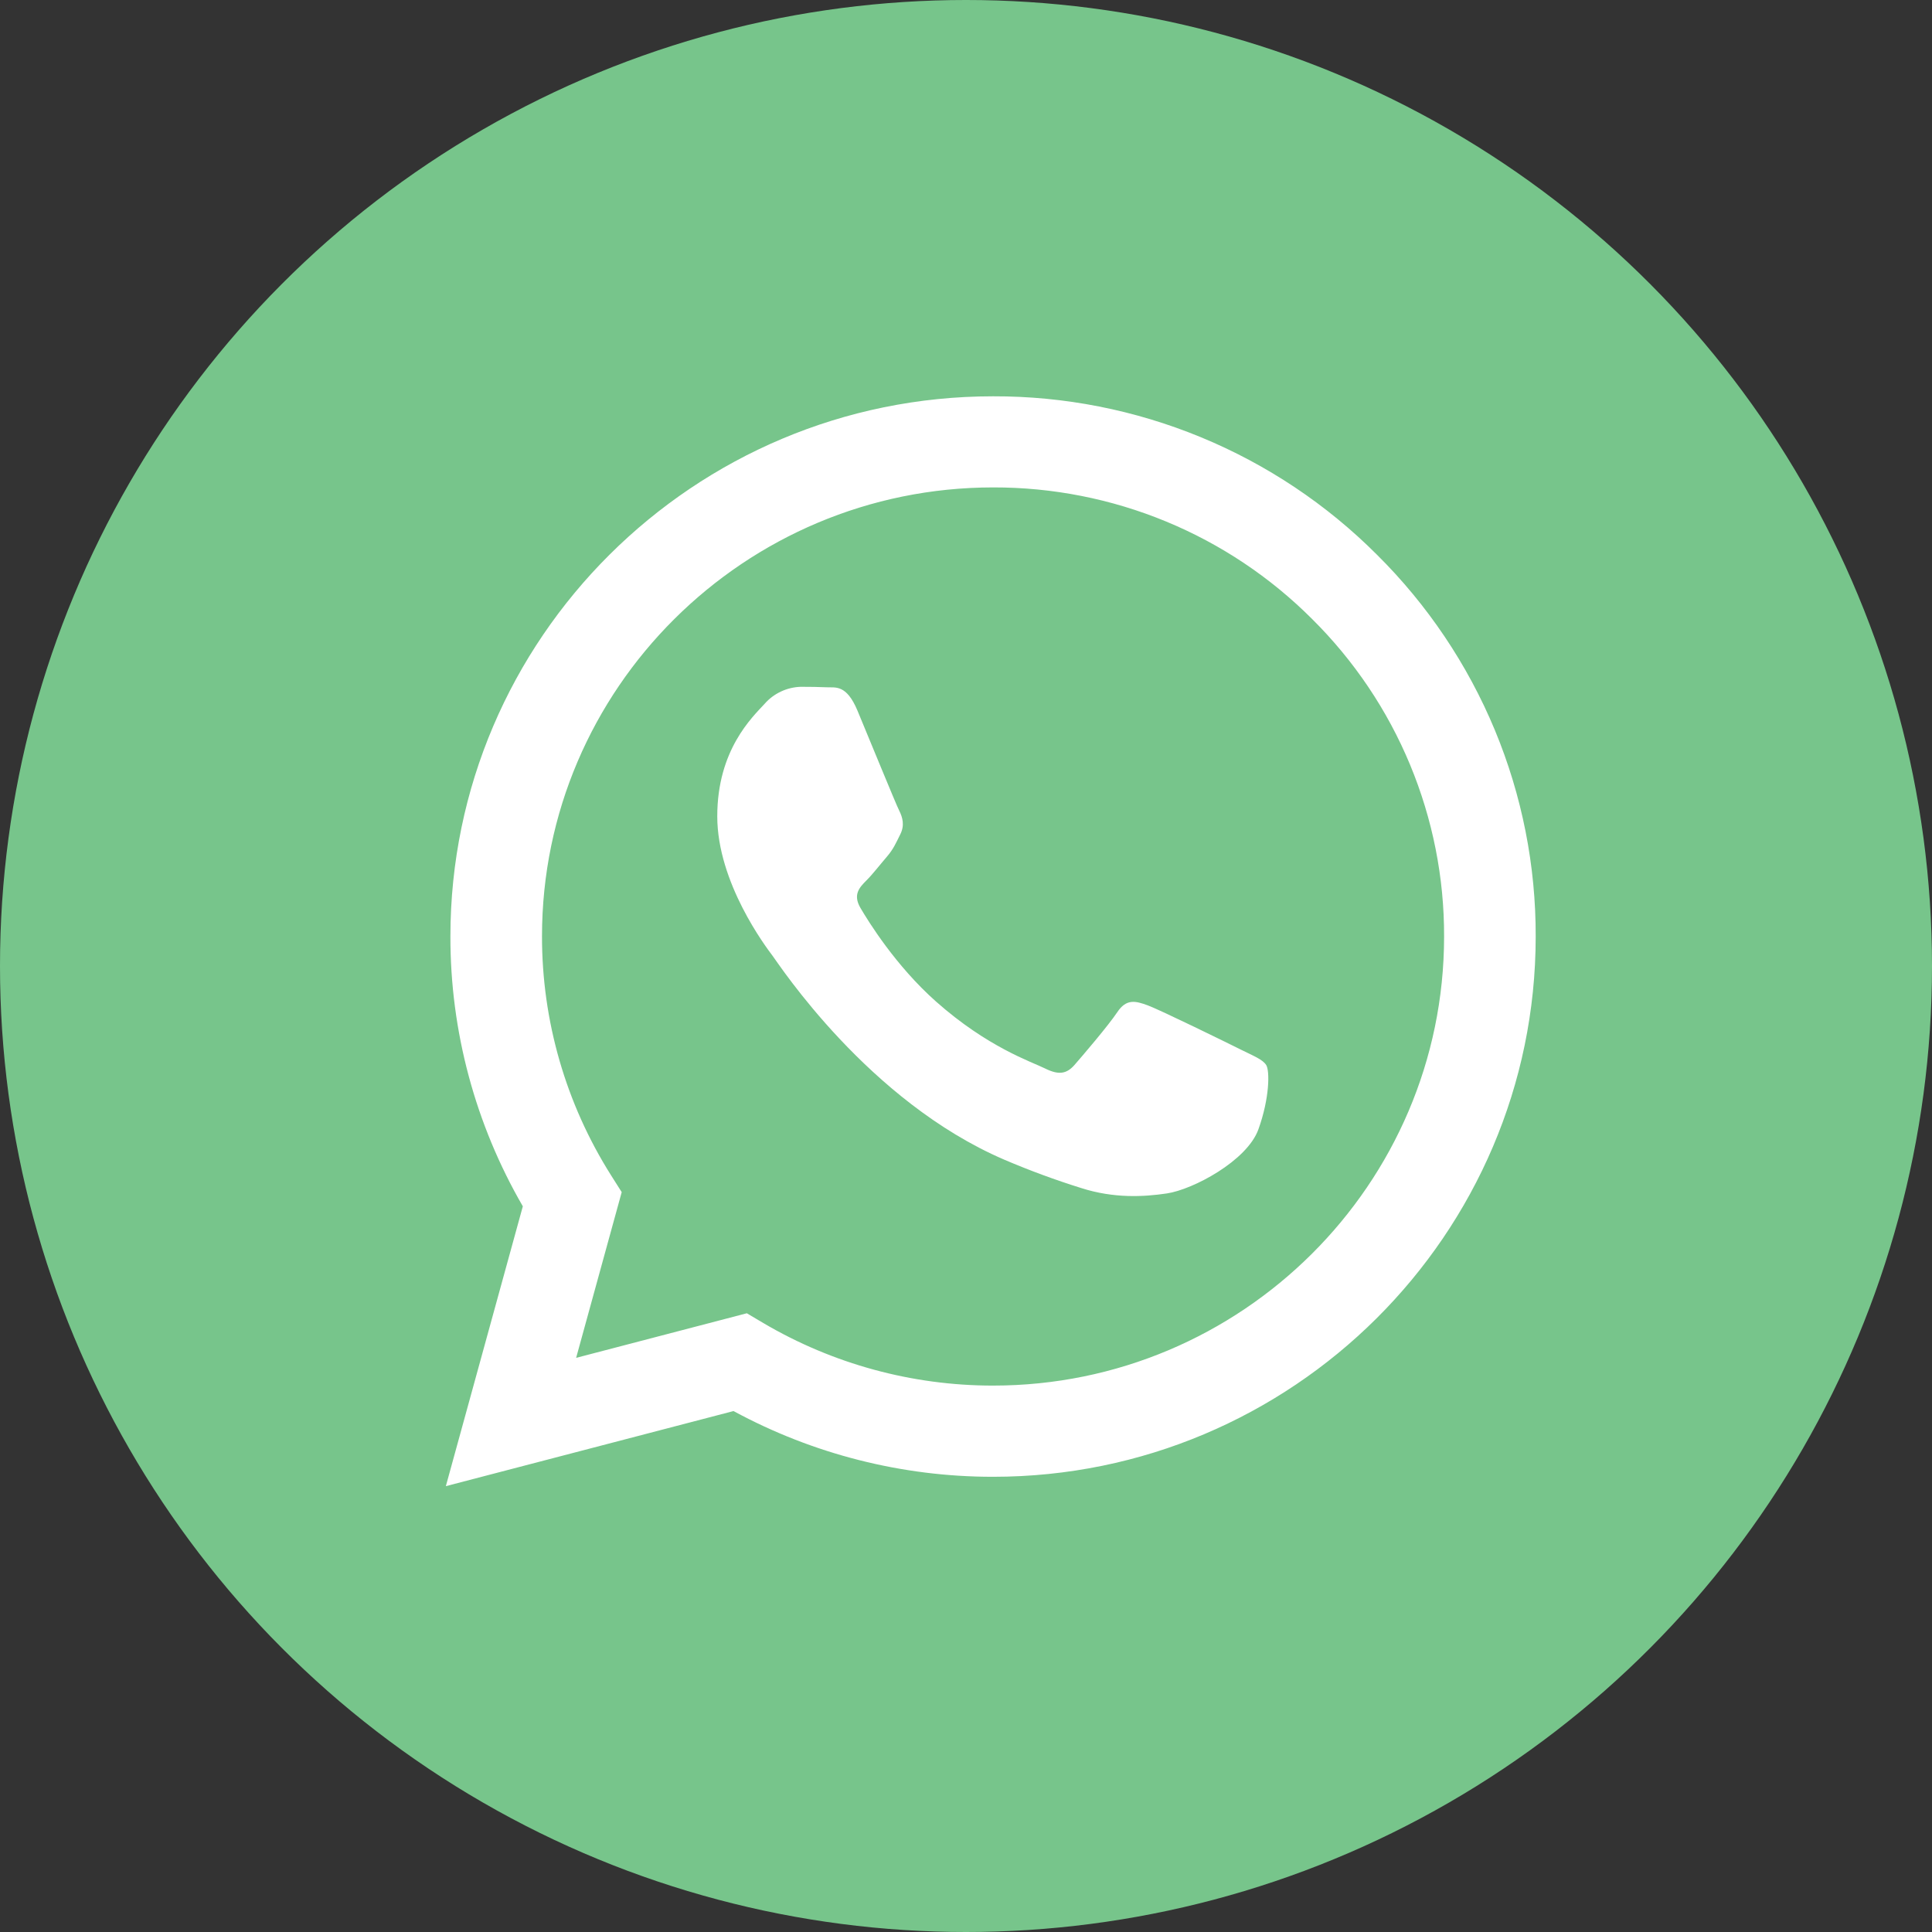<svg width="39" height="39" viewBox="0 0 39 39" fill="none" xmlns="http://www.w3.org/2000/svg">
<rect x="0" y="0" width="39" height="39" fill="#333333" stroke="none"/>
<circle cx="19.5" cy="19.5" r="19.5" fill="#77C58B"/>
<path fill-rule="evenodd" clip-rule="evenodd" d="M27.795 11.197C26.78 10.181 25.573 9.375 24.242 8.826C22.912 8.277 21.486 7.996 20.046 8C14.006 8 9.094 12.89 9.092 18.901C9.089 20.814 9.594 22.694 10.554 24.351L9 30L14.807 28.484C16.413 29.355 18.213 29.811 20.041 29.811H20.046C26.083 29.811 30.998 24.92 31 18.91C31.005 17.477 30.724 16.058 30.174 14.734C29.623 13.41 28.815 12.208 27.795 11.197ZM20.046 27.97H20.043C18.412 27.97 16.811 27.534 15.408 26.707L15.076 26.51L11.63 27.41L12.55 24.065L12.333 23.722C11.421 22.277 10.939 20.605 10.941 18.9C10.941 13.904 15.028 9.839 20.05 9.839C21.246 9.837 22.431 10.07 23.536 10.526C24.641 10.982 25.644 11.652 26.487 12.496C27.335 13.337 28.007 14.336 28.464 15.437C28.921 16.538 29.155 17.718 29.151 18.909C29.148 23.905 25.064 27.97 20.046 27.97ZM25.04 21.184C24.767 21.047 23.421 20.388 23.17 20.295C22.919 20.202 22.736 20.159 22.554 20.432C22.372 20.705 21.847 21.318 21.688 21.5C21.528 21.681 21.368 21.704 21.095 21.568C20.821 21.432 19.939 21.144 18.893 20.216C18.08 19.494 17.53 18.602 17.37 18.329C17.21 18.056 17.353 17.911 17.49 17.773C17.613 17.651 17.764 17.455 17.901 17.296C18.037 17.137 18.083 17.023 18.174 16.841C18.265 16.659 18.22 16.5 18.152 16.364C18.083 16.229 17.536 14.887 17.308 14.342C17.085 13.81 16.86 13.883 16.692 13.874C16.535 13.867 16.35 13.864 16.167 13.864C16.028 13.868 15.892 13.9 15.766 13.959C15.64 14.018 15.528 14.101 15.437 14.205C15.186 14.478 14.479 15.137 14.479 16.478C14.479 17.819 15.46 19.114 15.596 19.295C15.733 19.477 17.527 22.229 20.271 23.409C20.781 23.627 21.302 23.819 21.831 23.984C22.487 24.193 23.084 24.161 23.555 24.091C24.081 24.013 25.175 23.433 25.403 22.796C25.632 22.159 25.631 21.615 25.561 21.501C25.49 21.387 25.314 21.32 25.04 21.184Z" fill="white"/>
</svg>
